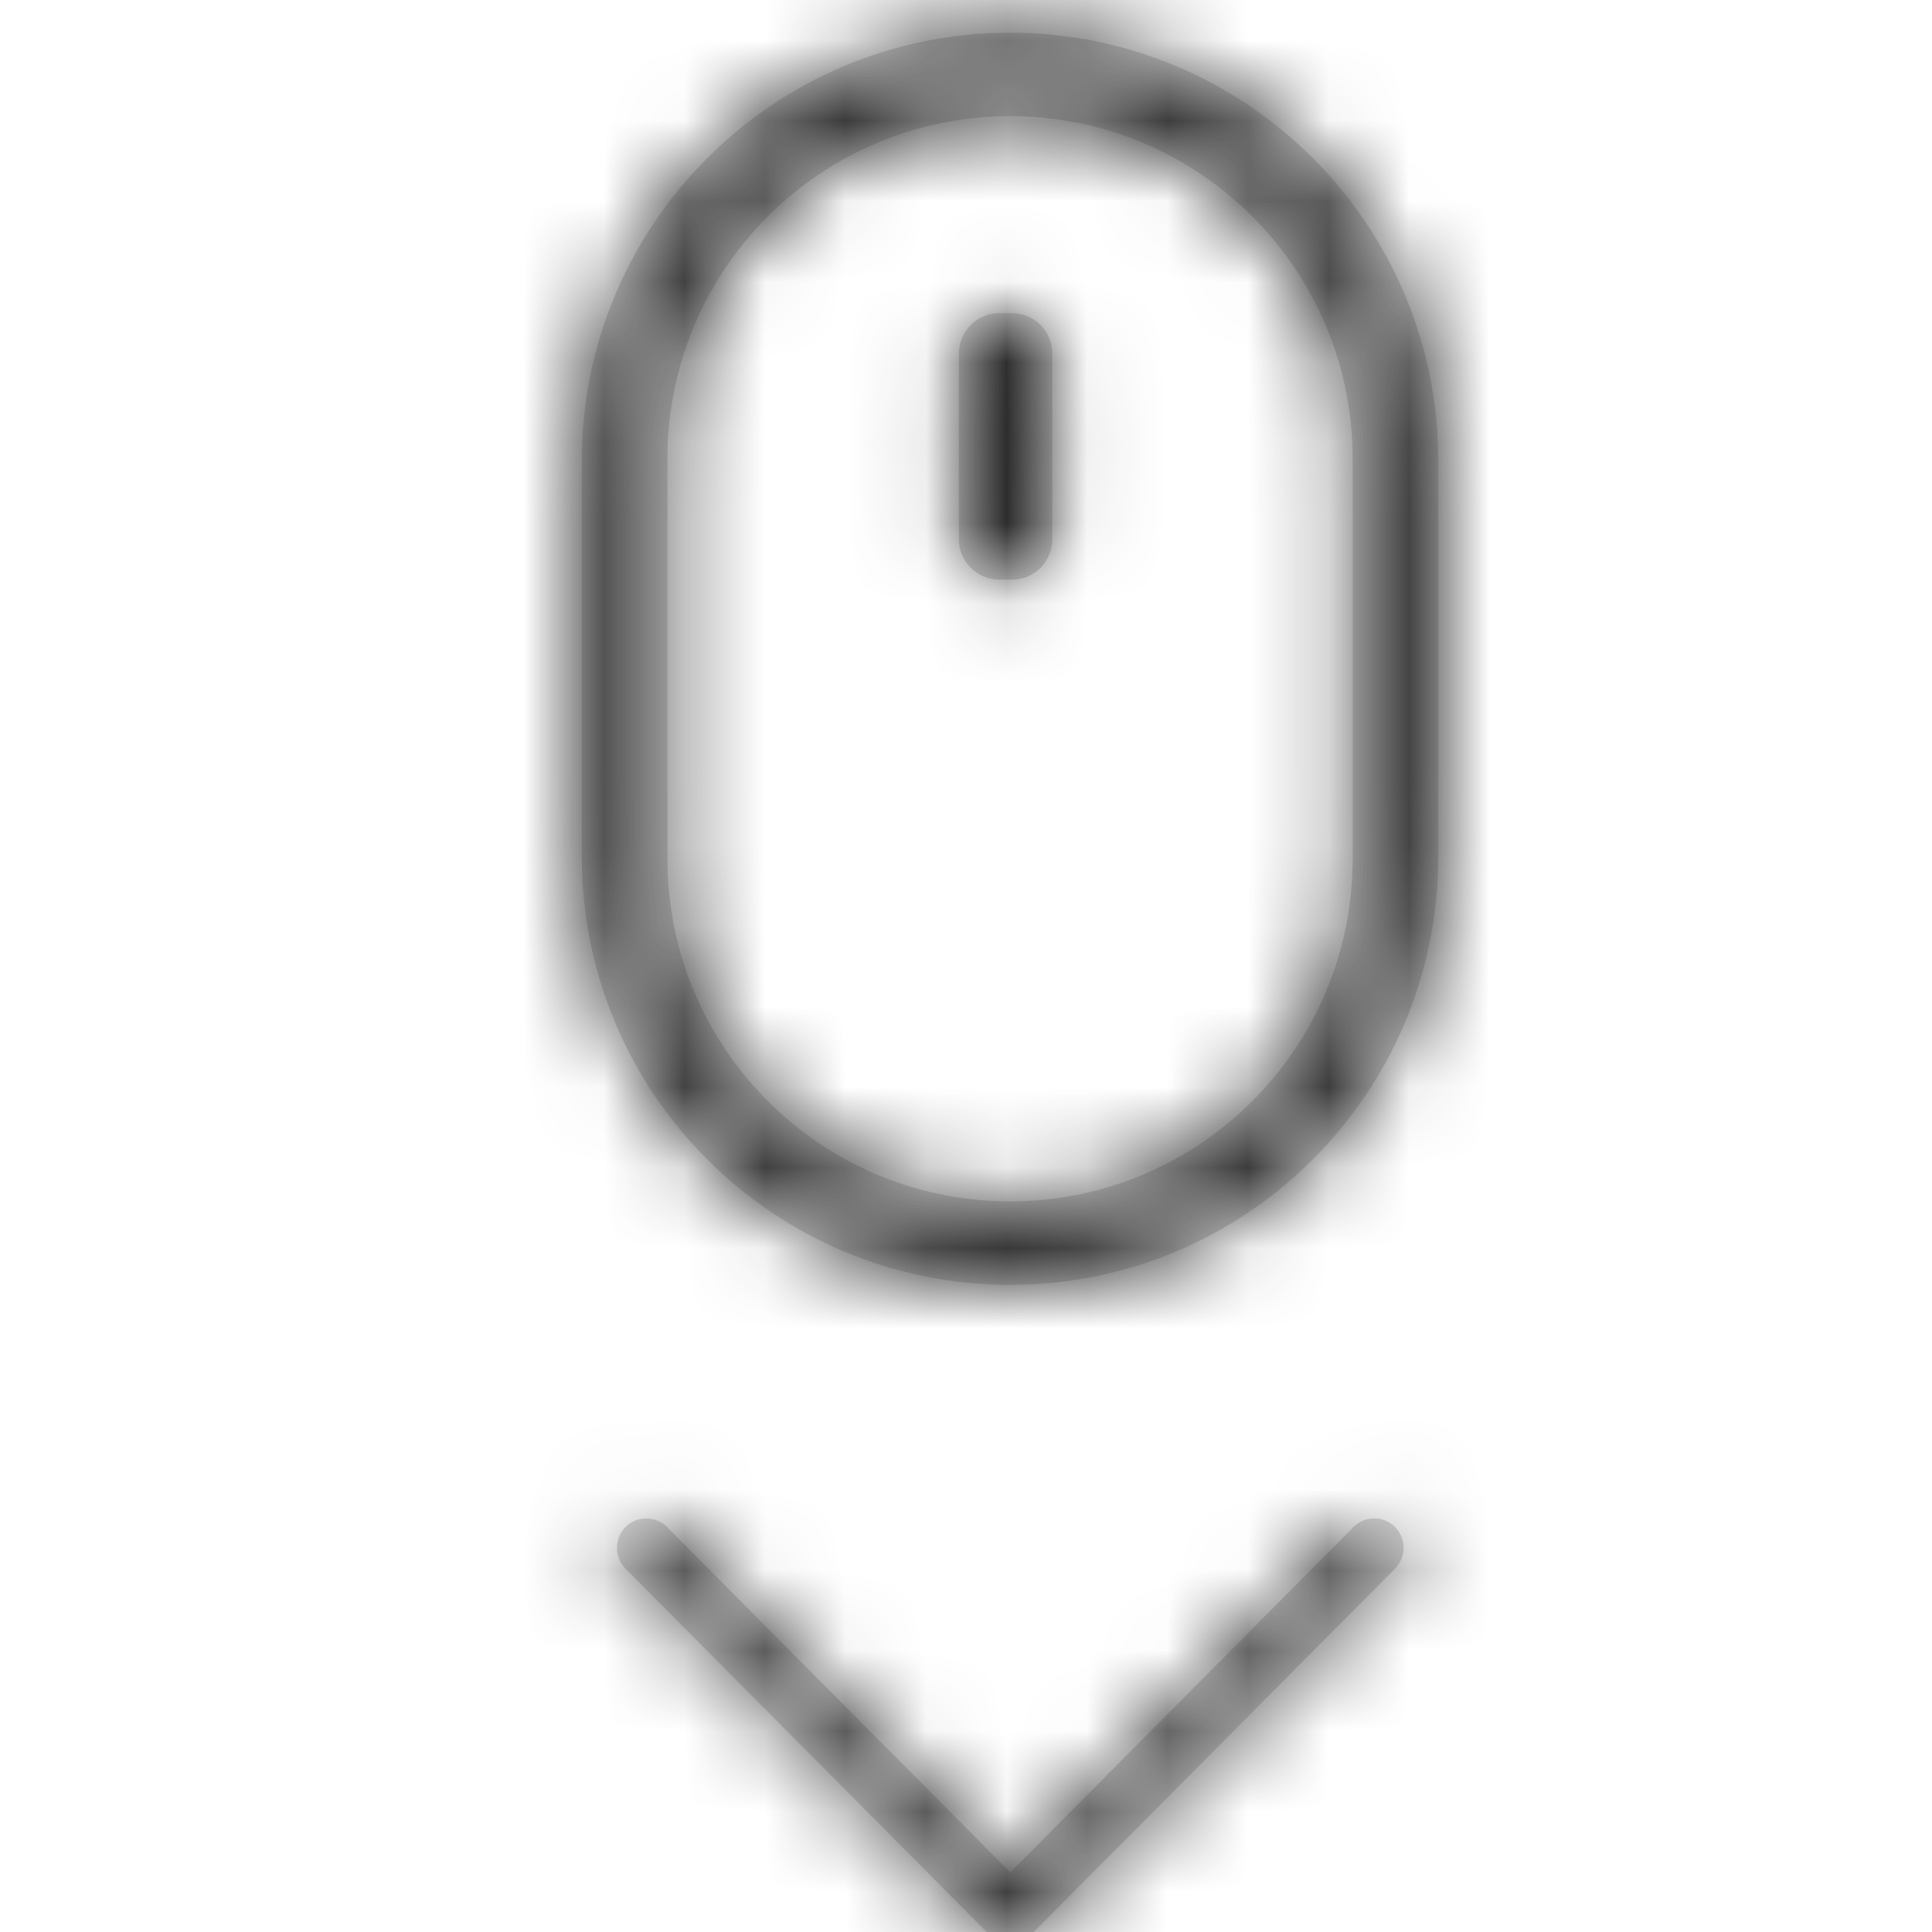 <?xml version="1.0" encoding="UTF-8"?>
<svg width="24px" height="24px" viewBox="0 0 24 24" version="1.1" xmlns="http://www.w3.org/2000/svg" xmlns:xlink="http://www.w3.org/1999/xlink">
    <!-- Generator: sketchtool 50.2 (55047) - http://www.bohemiancoding.com/sketch -->
    <title>2C78B21D-6E85-4A26-B153-7A8655130C4C</title>
    <desc>Created with sketchtool.</desc>
    <defs>
        <path d="M12.547,0.406 C15.485,0.406 17.867,2.788 17.867,5.726 L17.867,10.641 C17.867,13.579 15.485,15.961 12.547,15.961 C9.609,15.961 7.227,13.579 7.227,10.641 L7.227,5.726 C7.227,2.788 9.609,0.406 12.547,0.406 Z M12.547,1.443 C10.196,1.443 8.291,3.348 8.291,5.699 L8.291,10.668 C8.291,13.019 10.196,14.924 12.547,14.924 C14.898,14.924 16.803,13.019 16.803,10.668 L16.803,5.699 C16.803,3.348 14.898,1.443 12.547,1.443 Z M12.412,3.89 L12.572,3.89 C12.848,3.89 13.072,4.114 13.072,4.39 L13.072,6.7 C13.072,6.976 12.848,7.2 12.572,7.2 L12.412,7.2 C12.136,7.2 11.912,6.976 11.912,6.7 L11.912,4.39 C11.912,4.114 12.136,3.89 12.412,3.89 Z M12.55,23.259 L8.285,18.969 C8.143,18.827 7.912,18.827 7.77,18.969 C7.629,19.112 7.629,19.345 7.77,19.487 L12.292,24.035 C12.434,24.178 12.665,24.178 12.807,24.035 L17.329,19.487 C17.397,19.418 17.436,19.326 17.436,19.228 C17.436,19.13 17.397,19.038 17.329,18.969 C17.187,18.827 16.956,18.827 16.814,18.969 L12.55,23.259 Z" id="path-1"></path>
    </defs>
    <g id="Symbols" stroke="none" stroke-width="1" fill="none" fill-rule="evenodd">
        <g id="Icons-/-Platform-/-ScrollDown">
            <mask id="mask-2" fill="white">
                <use xlink:href="#path-1"></use>
            </mask>
            <use id="Combined-Shape" fill="#D8D8D8" xlink:href="#path-1"></use>
            <g id="Icons-/-XColor-/-Gray-/-ExtraDark" mask="url(#mask-2)" fill="#2D2D2D">
                <rect id="IconColor-/-Gray" x="0" y="0" width="24" height="24"></rect>
            </g>
        </g>
    </g>
</svg>